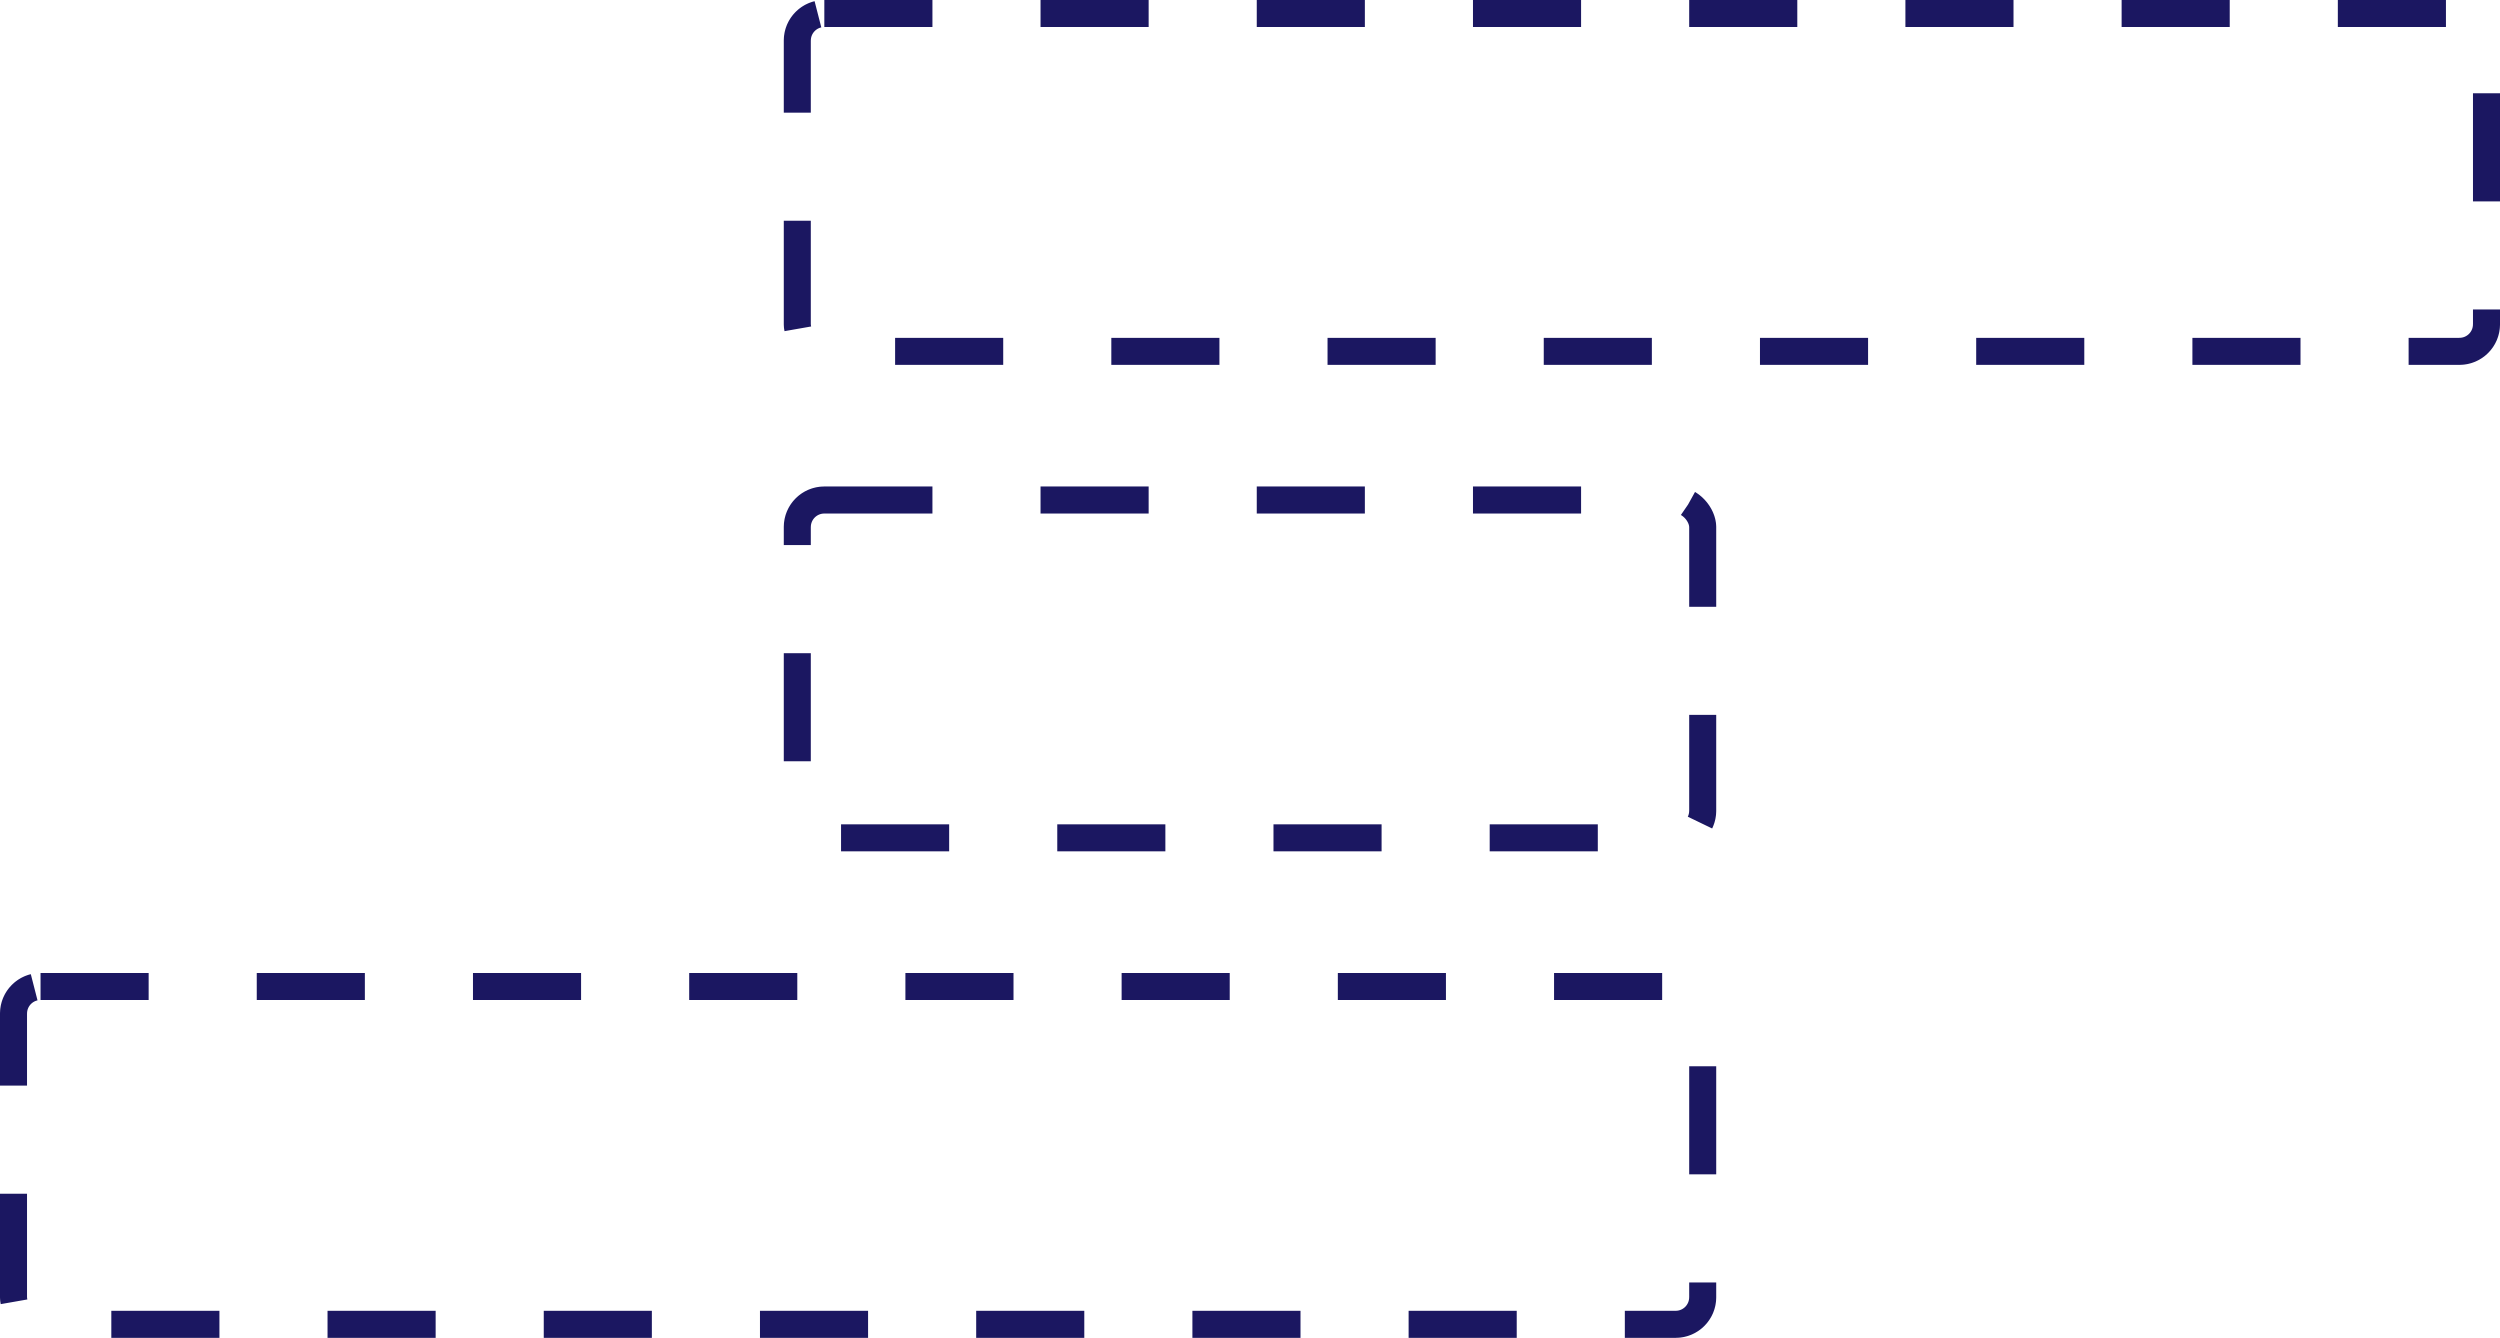 <svg width="185" height="99" viewBox="0 0 185 99" fill="none" xmlns="http://www.w3.org/2000/svg">
<rect x="59" y="1" width="125" height="25" rx="2" stroke="#1B1761" stroke-width="2" stroke-dasharray="8 8"/>
<rect x="59" y="37" width="67" height="25" rx="2" stroke="#1B1761" stroke-width="2" stroke-dasharray="8 8"/>
<rect x="1" y="73" width="125" height="25" rx="2" stroke="#1B1761" stroke-width="2" stroke-dasharray="8 8"/>
</svg>
